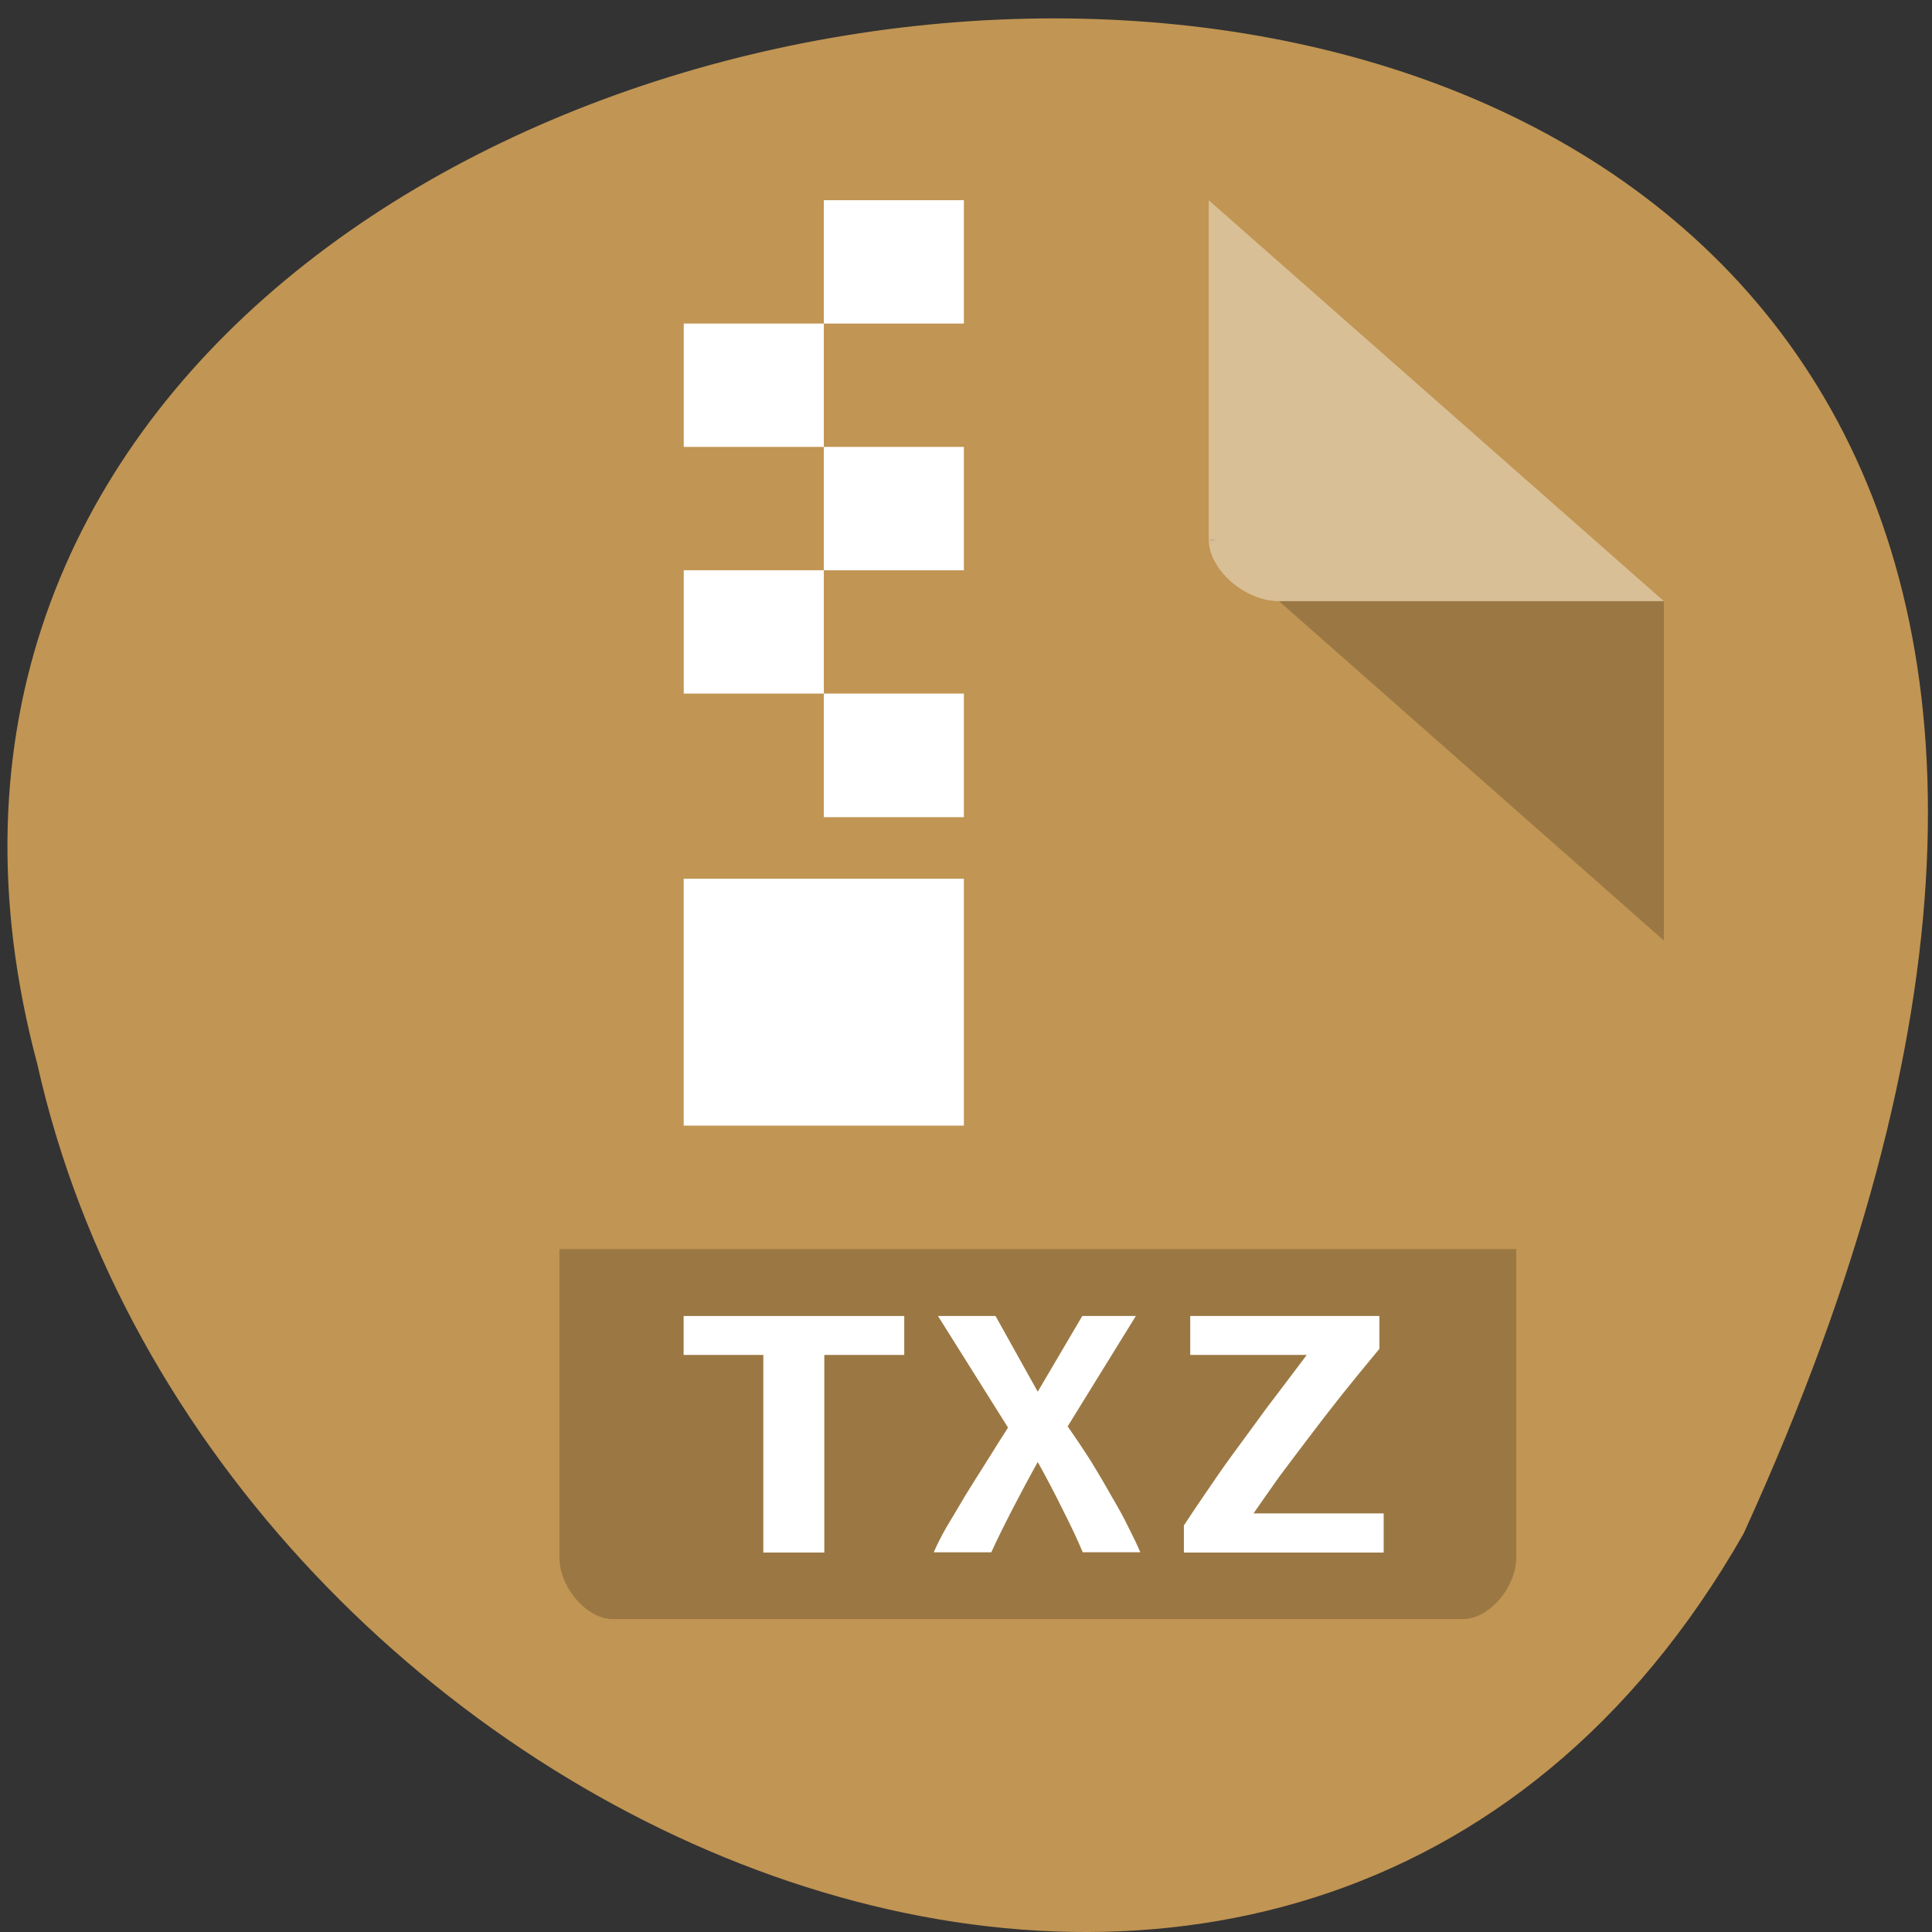 <svg xmlns="http://www.w3.org/2000/svg" viewBox="0 0 32 32"><rect x="0" y="0" width="32" height="32" fill="#333333" stroke="none"/><path d="m 28.879 25.402 c 15.645 -34.26 -34.21 -30.02 -28.26 -7.773 c 2.875 12.852 20.922 20.652 28.26 7.773" fill="#c19553"/><path d="m 20.02 8.934 l 0.039 0.031 l 0.09 -0.031 m 1.035 1.023 l 6.375 5.621 v -5.621" fill-opacity="0.196"/><path d="m 20.02 3.316 l 7.539 6.641 h -6.375 c -0.566 0 -1.164 -0.523 -1.164 -1.023 v -5.617" fill="#fff" fill-opacity="0.392"/><path d="m 9.266 20.688 v 5.109 c 0 0.496 0.453 1.02 0.879 1.02 h 14.09 c 0.426 0 0.879 -0.523 0.879 -1.02 v -5.109" fill-opacity="0.196"/><g fill="#fff"><path d="m 13.645 3.316 v 2.043 h 2.32 v -2.043 m -2.32 2.043 h -2.32 v 2.043 h 2.32 m 0 0 v 2.043 h 2.32 v -2.043 m -2.32 2.043 h -2.32 v 2.043 h 2.32 m 0 0 v 2.047 h 2.32 v -2.047 m -4.641 3.066 v 4.09 h 4.641 v -4.09"/><path d="m 14.977 21.797 v 0.645 h -1.324 v 3.273 h -1.01 v -3.273 h -1.32 v -0.645 h 3.648"/><path d="m 22.848 22.34 c -0.234 0.281 -0.445 0.539 -0.641 0.785 c -0.195 0.246 -0.375 0.48 -0.543 0.703 c -0.168 0.219 -0.328 0.434 -0.48 0.637 c -0.145 0.203 -0.285 0.406 -0.422 0.602 h 2.156 v 0.648 h -3.309 v -0.449 c 0.121 -0.184 0.246 -0.371 0.383 -0.57 c 0.137 -0.203 0.285 -0.418 0.453 -0.645 c 0.168 -0.227 0.348 -0.477 0.543 -0.742 c 0.203 -0.266 0.422 -0.555 0.656 -0.867 h -1.93 v -0.645 h 3.133 v 0.543"/><path d="m 17.934 25.711 c -0.09 -0.215 -0.203 -0.453 -0.336 -0.715 c -0.129 -0.262 -0.266 -0.523 -0.41 -0.781 c -0.137 0.246 -0.277 0.508 -0.414 0.773 c -0.137 0.266 -0.258 0.508 -0.355 0.723 h -0.953 c 0.047 -0.113 0.117 -0.25 0.207 -0.41 c 0.098 -0.16 0.199 -0.336 0.309 -0.52 c 0.113 -0.184 0.234 -0.375 0.355 -0.566 c 0.125 -0.203 0.246 -0.391 0.359 -0.57 l -1.16 -1.848 h 0.953 l 0.699 1.254 l 0.738 -1.254 h 0.887 l -1.129 1.828 c 0.125 0.18 0.254 0.371 0.379 0.566 c 0.121 0.199 0.238 0.395 0.344 0.586 c 0.109 0.184 0.207 0.359 0.285 0.523 c 0.082 0.16 0.148 0.297 0.195 0.41 h -0.953"/></g></svg>